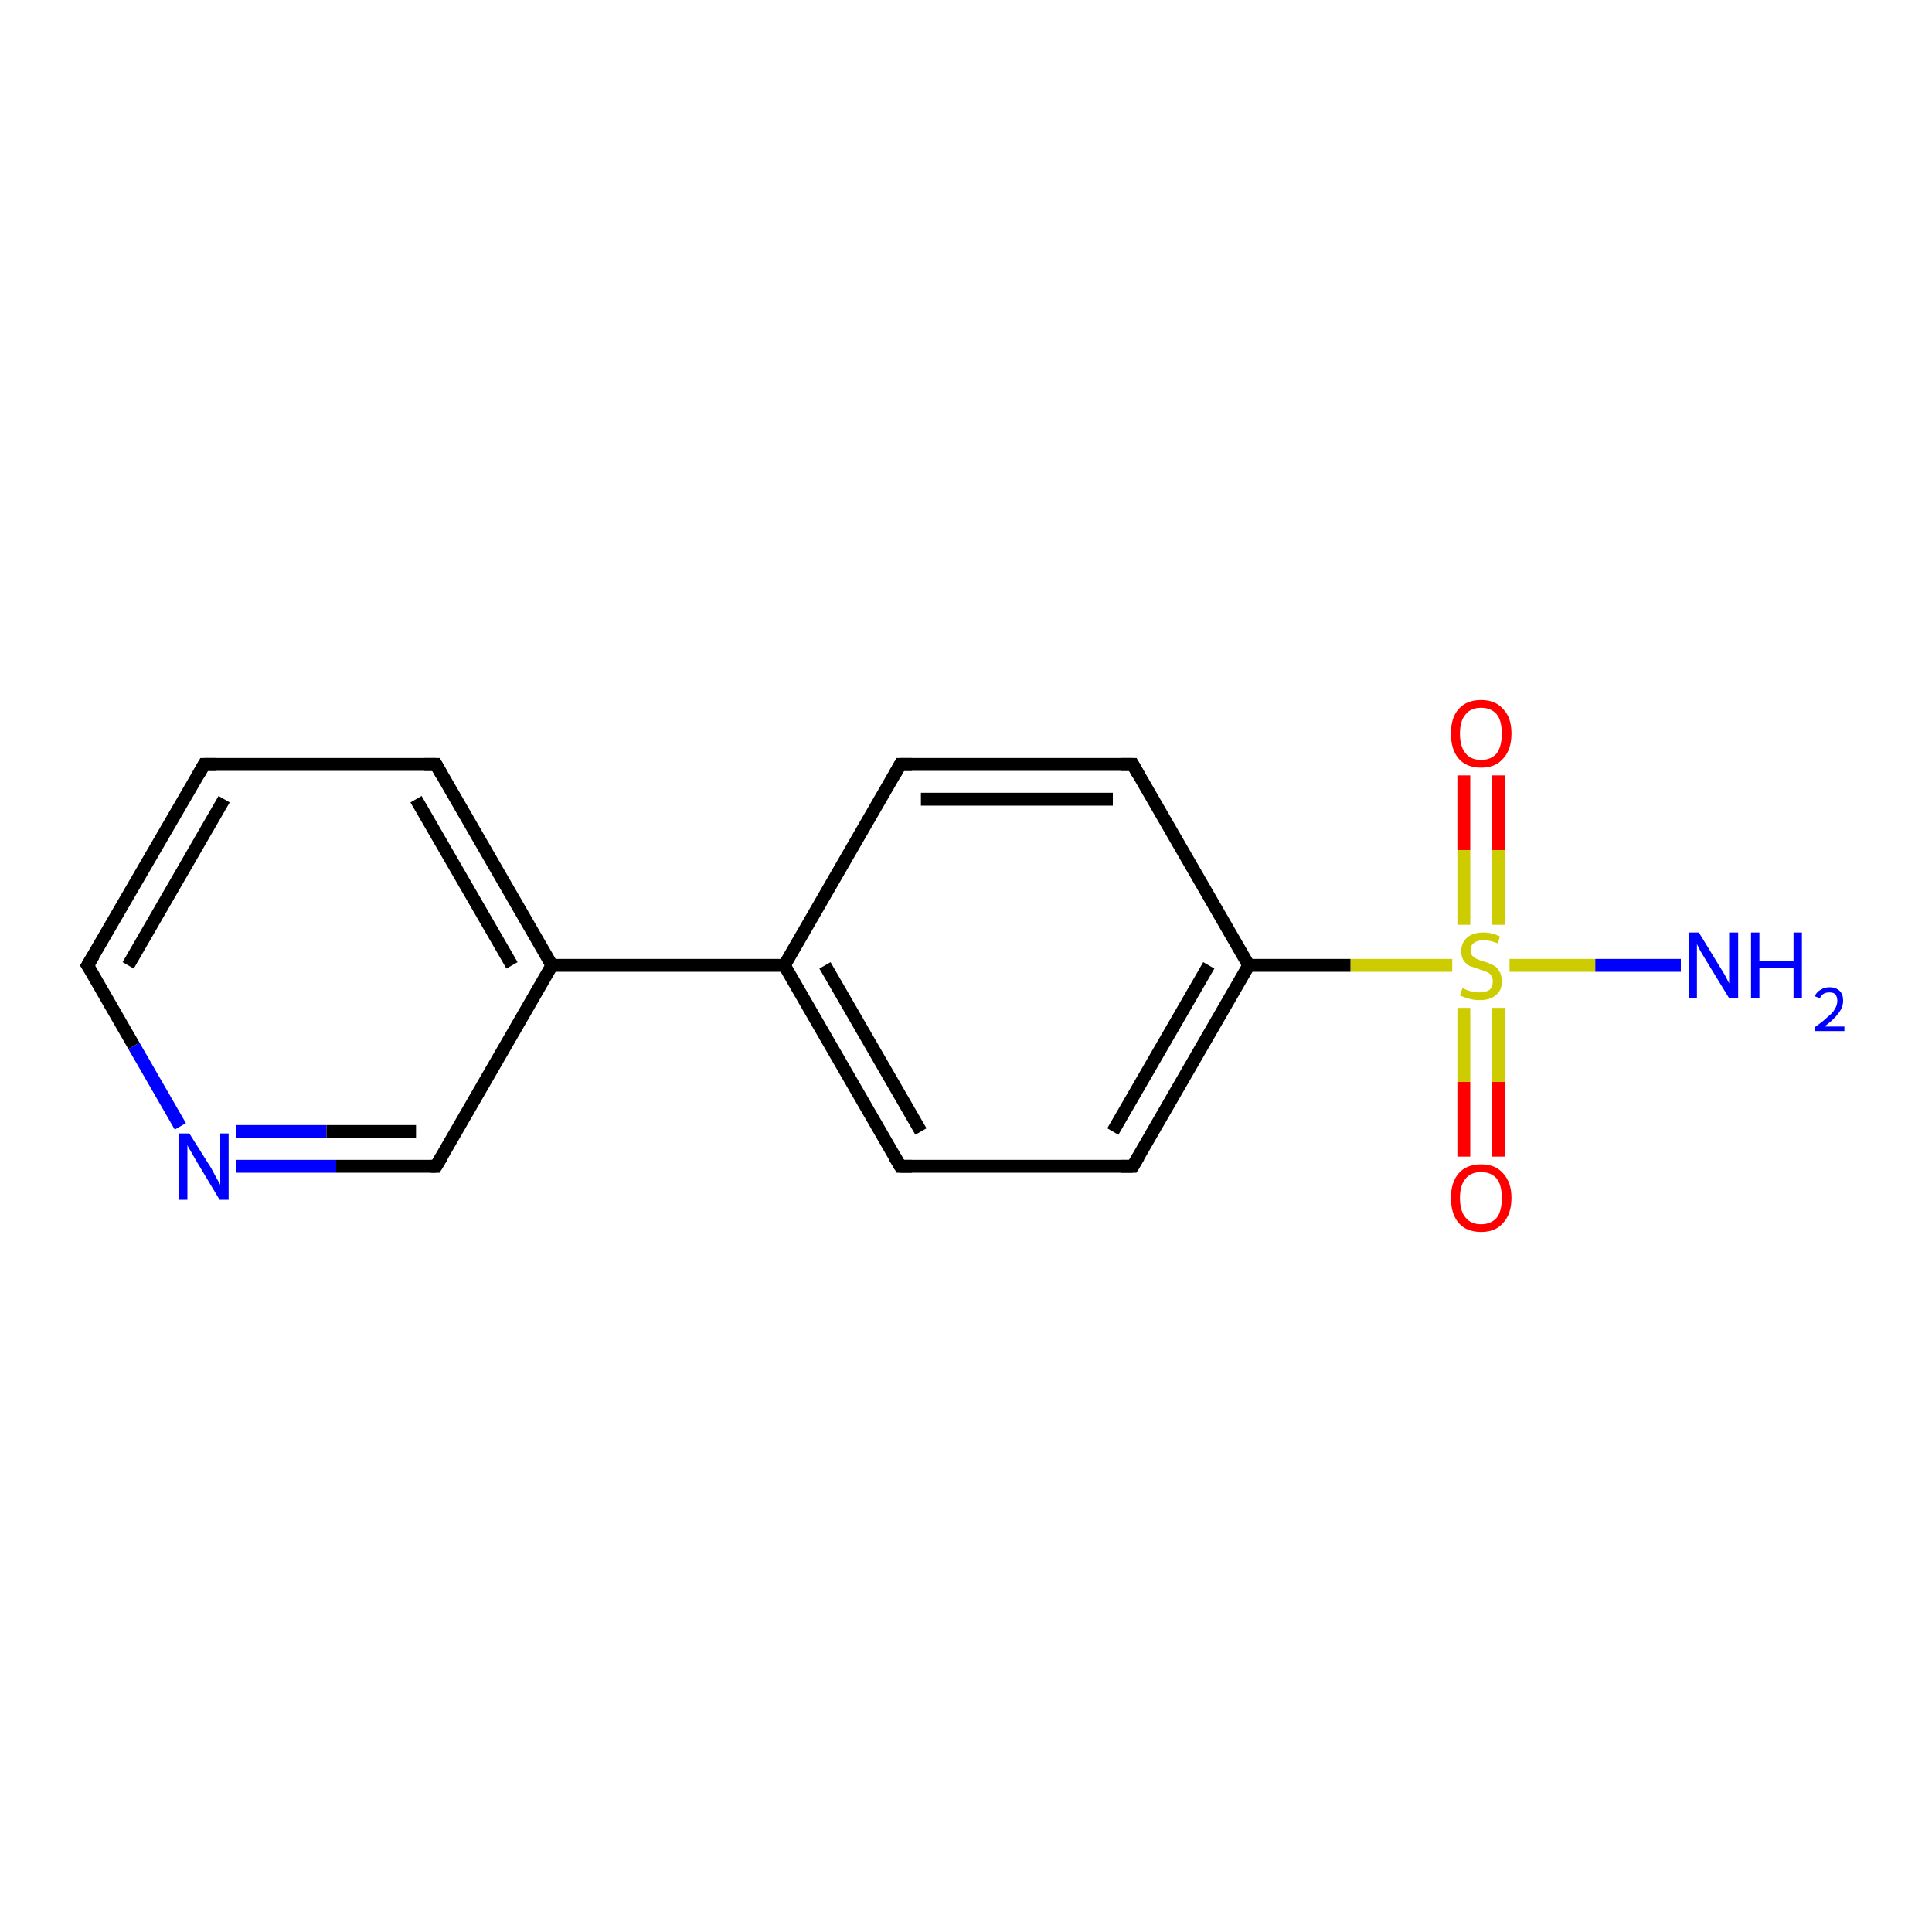 <?xml version='1.0' encoding='iso-8859-1'?>
<svg version='1.1' baseProfile='full'
              xmlns='http://www.w3.org/2000/svg'
                      xmlns:rdkit='http://www.rdkit.org/xml'
                      xmlns:xlink='http://www.w3.org/1999/xlink'
                  xml:space='preserve'
width='300px' height='300px' viewBox='0 0 300 300'>
<!-- END OF HEADER -->
<rect style='opacity:1.0;fill:#FFFFFF;stroke:none' width='300.0' height='300.0' x='0.0' y='0.0'> </rect>
<path class='bond-0 atom-0 atom-1' d='M 261.0,149.9 L 247.7,149.9' style='fill:none;fill-rule:evenodd;stroke:#0000FF;stroke-width:2.0px;stroke-linecap:butt;stroke-linejoin:miter;stroke-opacity:1' />
<path class='bond-0 atom-0 atom-1' d='M 247.7,149.9 L 234.4,149.9' style='fill:none;fill-rule:evenodd;stroke:#CCCC00;stroke-width:2.0px;stroke-linecap:butt;stroke-linejoin:miter;stroke-opacity:1' />
<path class='bond-1 atom-1 atom-2' d='M 227.3,156.5 L 227.3,168.0' style='fill:none;fill-rule:evenodd;stroke:#CCCC00;stroke-width:2.0px;stroke-linecap:butt;stroke-linejoin:miter;stroke-opacity:1' />
<path class='bond-1 atom-1 atom-2' d='M 227.3,168.0 L 227.3,179.6' style='fill:none;fill-rule:evenodd;stroke:#FF0000;stroke-width:2.0px;stroke-linecap:butt;stroke-linejoin:miter;stroke-opacity:1' />
<path class='bond-1 atom-1 atom-2' d='M 232.7,156.5 L 232.7,168.0' style='fill:none;fill-rule:evenodd;stroke:#CCCC00;stroke-width:2.0px;stroke-linecap:butt;stroke-linejoin:miter;stroke-opacity:1' />
<path class='bond-1 atom-1 atom-2' d='M 232.7,168.0 L 232.7,179.6' style='fill:none;fill-rule:evenodd;stroke:#FF0000;stroke-width:2.0px;stroke-linecap:butt;stroke-linejoin:miter;stroke-opacity:1' />
<path class='bond-2 atom-1 atom-3' d='M 232.7,143.6 L 232.7,132.0' style='fill:none;fill-rule:evenodd;stroke:#CCCC00;stroke-width:2.0px;stroke-linecap:butt;stroke-linejoin:miter;stroke-opacity:1' />
<path class='bond-2 atom-1 atom-3' d='M 232.7,132.0 L 232.7,120.4' style='fill:none;fill-rule:evenodd;stroke:#FF0000;stroke-width:2.0px;stroke-linecap:butt;stroke-linejoin:miter;stroke-opacity:1' />
<path class='bond-2 atom-1 atom-3' d='M 227.3,143.6 L 227.3,132.0' style='fill:none;fill-rule:evenodd;stroke:#CCCC00;stroke-width:2.0px;stroke-linecap:butt;stroke-linejoin:miter;stroke-opacity:1' />
<path class='bond-2 atom-1 atom-3' d='M 227.3,132.0 L 227.3,120.4' style='fill:none;fill-rule:evenodd;stroke:#FF0000;stroke-width:2.0px;stroke-linecap:butt;stroke-linejoin:miter;stroke-opacity:1' />
<path class='bond-3 atom-1 atom-4' d='M 225.5,149.9 L 209.7,149.9' style='fill:none;fill-rule:evenodd;stroke:#CCCC00;stroke-width:2.0px;stroke-linecap:butt;stroke-linejoin:miter;stroke-opacity:1' />
<path class='bond-3 atom-1 atom-4' d='M 209.7,149.9 L 193.9,149.9' style='fill:none;fill-rule:evenodd;stroke:#000000;stroke-width:2.0px;stroke-linecap:butt;stroke-linejoin:miter;stroke-opacity:1' />
<path class='bond-4 atom-4 atom-5' d='M 193.9,149.9 L 175.9,181.1' style='fill:none;fill-rule:evenodd;stroke:#000000;stroke-width:2.0px;stroke-linecap:butt;stroke-linejoin:miter;stroke-opacity:1' />
<path class='bond-4 atom-4 atom-5' d='M 187.7,149.9 L 172.8,175.7' style='fill:none;fill-rule:evenodd;stroke:#000000;stroke-width:2.0px;stroke-linecap:butt;stroke-linejoin:miter;stroke-opacity:1' />
<path class='bond-5 atom-5 atom-6' d='M 175.9,181.1 L 139.8,181.1' style='fill:none;fill-rule:evenodd;stroke:#000000;stroke-width:2.0px;stroke-linecap:butt;stroke-linejoin:miter;stroke-opacity:1' />
<path class='bond-6 atom-6 atom-7' d='M 139.8,181.1 L 121.8,149.9' style='fill:none;fill-rule:evenodd;stroke:#000000;stroke-width:2.0px;stroke-linecap:butt;stroke-linejoin:miter;stroke-opacity:1' />
<path class='bond-6 atom-6 atom-7' d='M 143.0,175.7 L 128.1,149.9' style='fill:none;fill-rule:evenodd;stroke:#000000;stroke-width:2.0px;stroke-linecap:butt;stroke-linejoin:miter;stroke-opacity:1' />
<path class='bond-7 atom-7 atom-8' d='M 121.8,149.9 L 139.8,118.7' style='fill:none;fill-rule:evenodd;stroke:#000000;stroke-width:2.0px;stroke-linecap:butt;stroke-linejoin:miter;stroke-opacity:1' />
<path class='bond-8 atom-8 atom-9' d='M 139.8,118.7 L 175.9,118.7' style='fill:none;fill-rule:evenodd;stroke:#000000;stroke-width:2.0px;stroke-linecap:butt;stroke-linejoin:miter;stroke-opacity:1' />
<path class='bond-8 atom-8 atom-9' d='M 143.0,124.1 L 172.8,124.1' style='fill:none;fill-rule:evenodd;stroke:#000000;stroke-width:2.0px;stroke-linecap:butt;stroke-linejoin:miter;stroke-opacity:1' />
<path class='bond-9 atom-7 atom-10' d='M 121.8,149.9 L 85.7,149.9' style='fill:none;fill-rule:evenodd;stroke:#000000;stroke-width:2.0px;stroke-linecap:butt;stroke-linejoin:miter;stroke-opacity:1' />
<path class='bond-10 atom-10 atom-11' d='M 85.7,149.9 L 67.7,118.7' style='fill:none;fill-rule:evenodd;stroke:#000000;stroke-width:2.0px;stroke-linecap:butt;stroke-linejoin:miter;stroke-opacity:1' />
<path class='bond-10 atom-10 atom-11' d='M 79.5,149.9 L 64.6,124.1' style='fill:none;fill-rule:evenodd;stroke:#000000;stroke-width:2.0px;stroke-linecap:butt;stroke-linejoin:miter;stroke-opacity:1' />
<path class='bond-11 atom-11 atom-12' d='M 67.7,118.7 L 31.7,118.7' style='fill:none;fill-rule:evenodd;stroke:#000000;stroke-width:2.0px;stroke-linecap:butt;stroke-linejoin:miter;stroke-opacity:1' />
<path class='bond-12 atom-12 atom-13' d='M 31.7,118.7 L 13.6,149.9' style='fill:none;fill-rule:evenodd;stroke:#000000;stroke-width:2.0px;stroke-linecap:butt;stroke-linejoin:miter;stroke-opacity:1' />
<path class='bond-12 atom-12 atom-13' d='M 34.8,124.1 L 19.9,149.9' style='fill:none;fill-rule:evenodd;stroke:#000000;stroke-width:2.0px;stroke-linecap:butt;stroke-linejoin:miter;stroke-opacity:1' />
<path class='bond-13 atom-13 atom-14' d='M 13.6,149.9 L 20.8,162.4' style='fill:none;fill-rule:evenodd;stroke:#000000;stroke-width:2.0px;stroke-linecap:butt;stroke-linejoin:miter;stroke-opacity:1' />
<path class='bond-13 atom-13 atom-14' d='M 20.8,162.4 L 28.0,174.9' style='fill:none;fill-rule:evenodd;stroke:#0000FF;stroke-width:2.0px;stroke-linecap:butt;stroke-linejoin:miter;stroke-opacity:1' />
<path class='bond-14 atom-14 atom-15' d='M 36.7,181.1 L 52.2,181.1' style='fill:none;fill-rule:evenodd;stroke:#0000FF;stroke-width:2.0px;stroke-linecap:butt;stroke-linejoin:miter;stroke-opacity:1' />
<path class='bond-14 atom-14 atom-15' d='M 52.2,181.1 L 67.7,181.1' style='fill:none;fill-rule:evenodd;stroke:#000000;stroke-width:2.0px;stroke-linecap:butt;stroke-linejoin:miter;stroke-opacity:1' />
<path class='bond-14 atom-14 atom-15' d='M 36.7,175.7 L 50.7,175.7' style='fill:none;fill-rule:evenodd;stroke:#0000FF;stroke-width:2.0px;stroke-linecap:butt;stroke-linejoin:miter;stroke-opacity:1' />
<path class='bond-14 atom-14 atom-15' d='M 50.7,175.7 L 64.6,175.7' style='fill:none;fill-rule:evenodd;stroke:#000000;stroke-width:2.0px;stroke-linecap:butt;stroke-linejoin:miter;stroke-opacity:1' />
<path class='bond-15 atom-9 atom-4' d='M 175.9,118.7 L 193.9,149.9' style='fill:none;fill-rule:evenodd;stroke:#000000;stroke-width:2.0px;stroke-linecap:butt;stroke-linejoin:miter;stroke-opacity:1' />
<path class='bond-16 atom-15 atom-10' d='M 67.7,181.1 L 85.7,149.9' style='fill:none;fill-rule:evenodd;stroke:#000000;stroke-width:2.0px;stroke-linecap:butt;stroke-linejoin:miter;stroke-opacity:1' />
<path d='M 176.8,179.6 L 175.9,181.1 L 174.1,181.1' style='fill:none;stroke:#000000;stroke-width:2.0px;stroke-linecap:butt;stroke-linejoin:miter;stroke-opacity:1;' />
<path d='M 141.6,181.1 L 139.8,181.1 L 138.9,179.6' style='fill:none;stroke:#000000;stroke-width:2.0px;stroke-linecap:butt;stroke-linejoin:miter;stroke-opacity:1;' />
<path d='M 138.9,120.3 L 139.8,118.7 L 141.6,118.7' style='fill:none;stroke:#000000;stroke-width:2.0px;stroke-linecap:butt;stroke-linejoin:miter;stroke-opacity:1;' />
<path d='M 174.1,118.7 L 175.9,118.7 L 176.8,120.3' style='fill:none;stroke:#000000;stroke-width:2.0px;stroke-linecap:butt;stroke-linejoin:miter;stroke-opacity:1;' />
<path d='M 68.6,120.3 L 67.7,118.7 L 65.9,118.7' style='fill:none;stroke:#000000;stroke-width:2.0px;stroke-linecap:butt;stroke-linejoin:miter;stroke-opacity:1;' />
<path d='M 33.5,118.7 L 31.7,118.7 L 30.8,120.3' style='fill:none;stroke:#000000;stroke-width:2.0px;stroke-linecap:butt;stroke-linejoin:miter;stroke-opacity:1;' />
<path d='M 14.5,148.4 L 13.6,149.9 L 14.0,150.5' style='fill:none;stroke:#000000;stroke-width:2.0px;stroke-linecap:butt;stroke-linejoin:miter;stroke-opacity:1;' />
<path d='M 66.9,181.1 L 67.7,181.1 L 68.6,179.6' style='fill:none;stroke:#000000;stroke-width:2.0px;stroke-linecap:butt;stroke-linejoin:miter;stroke-opacity:1;' />
<path class='atom-0' d='M 263.8 144.8
L 267.1 150.2
Q 267.5 150.8, 268.0 151.7
Q 268.5 152.7, 268.5 152.7
L 268.5 144.8
L 269.9 144.8
L 269.9 155.0
L 268.5 155.0
L 264.9 149.1
Q 264.5 148.4, 264.0 147.6
Q 263.6 146.8, 263.5 146.6
L 263.5 155.0
L 262.2 155.0
L 262.2 144.8
L 263.8 144.8
' fill='#0000FF'/>
<path class='atom-0' d='M 271.9 144.8
L 273.2 144.8
L 273.2 149.2
L 278.5 149.2
L 278.5 144.8
L 279.8 144.8
L 279.8 155.0
L 278.5 155.0
L 278.5 150.3
L 273.2 150.3
L 273.2 155.0
L 271.9 155.0
L 271.9 144.8
' fill='#0000FF'/>
<path class='atom-0' d='M 281.8 154.7
Q 282.1 154.0, 282.7 153.7
Q 283.3 153.3, 284.1 153.3
Q 285.1 153.3, 285.7 153.9
Q 286.2 154.4, 286.2 155.4
Q 286.2 156.4, 285.5 157.3
Q 284.8 158.3, 283.3 159.4
L 286.4 159.4
L 286.4 160.1
L 281.8 160.1
L 281.8 159.5
Q 283.1 158.6, 283.8 157.9
Q 284.6 157.3, 284.9 156.7
Q 285.3 156.1, 285.3 155.4
Q 285.3 154.8, 285.0 154.4
Q 284.7 154.1, 284.1 154.1
Q 283.5 154.1, 283.2 154.3
Q 282.8 154.5, 282.6 155.0
L 281.8 154.7
' fill='#0000FF'/>
<path class='atom-1' d='M 227.1 153.4
Q 227.2 153.5, 227.7 153.7
Q 228.2 153.9, 228.7 154.0
Q 229.2 154.1, 229.7 154.1
Q 230.7 154.1, 231.3 153.7
Q 231.8 153.2, 231.8 152.4
Q 231.8 151.8, 231.5 151.4
Q 231.3 151.1, 230.8 150.9
Q 230.4 150.7, 229.7 150.5
Q 228.8 150.2, 228.2 150.0
Q 227.7 149.7, 227.3 149.2
Q 226.9 148.6, 226.9 147.7
Q 226.9 146.4, 227.8 145.6
Q 228.7 144.8, 230.4 144.8
Q 231.6 144.8, 232.9 145.4
L 232.6 146.5
Q 231.4 146.0, 230.4 146.0
Q 229.4 146.0, 228.9 146.4
Q 228.3 146.8, 228.4 147.5
Q 228.4 148.1, 228.6 148.4
Q 228.9 148.7, 229.3 148.9
Q 229.7 149.1, 230.4 149.3
Q 231.4 149.6, 231.9 149.9
Q 232.5 150.2, 232.8 150.8
Q 233.2 151.4, 233.2 152.4
Q 233.2 153.8, 232.3 154.5
Q 231.4 155.3, 229.8 155.3
Q 228.9 155.3, 228.2 155.1
Q 227.5 154.9, 226.7 154.6
L 227.1 153.4
' fill='#CCCC00'/>
<path class='atom-2' d='M 225.3 186.0
Q 225.3 183.6, 226.5 182.2
Q 227.7 180.8, 230.0 180.8
Q 232.2 180.8, 233.4 182.2
Q 234.7 183.6, 234.7 186.0
Q 234.7 188.5, 233.4 189.9
Q 232.2 191.3, 230.0 191.3
Q 227.7 191.3, 226.5 189.9
Q 225.3 188.5, 225.3 186.0
M 230.0 190.1
Q 231.5 190.1, 232.4 189.1
Q 233.2 188.1, 233.2 186.0
Q 233.2 184.0, 232.4 183.0
Q 231.5 182.0, 230.0 182.0
Q 228.4 182.0, 227.6 183.0
Q 226.7 184.0, 226.7 186.0
Q 226.7 188.1, 227.6 189.1
Q 228.4 190.1, 230.0 190.1
' fill='#FF0000'/>
<path class='atom-3' d='M 225.3 113.9
Q 225.3 111.4, 226.5 110.1
Q 227.7 108.7, 230.0 108.7
Q 232.2 108.7, 233.4 110.1
Q 234.7 111.4, 234.7 113.9
Q 234.7 116.4, 233.4 117.8
Q 232.2 119.2, 230.0 119.2
Q 227.7 119.2, 226.5 117.8
Q 225.3 116.4, 225.3 113.9
M 230.0 118.0
Q 231.5 118.0, 232.4 117.0
Q 233.2 115.9, 233.2 113.9
Q 233.2 111.9, 232.4 110.9
Q 231.5 109.9, 230.0 109.9
Q 228.4 109.9, 227.6 110.9
Q 226.7 111.9, 226.7 113.9
Q 226.7 116.0, 227.6 117.0
Q 228.4 118.0, 230.0 118.0
' fill='#FF0000'/>
<path class='atom-14' d='M 29.4 176.0
L 32.8 181.4
Q 33.1 182.0, 33.6 182.9
Q 34.2 183.9, 34.2 184.0
L 34.2 176.0
L 35.5 176.0
L 35.5 186.3
L 34.1 186.3
L 30.5 180.3
Q 30.1 179.6, 29.7 178.9
Q 29.2 178.1, 29.1 177.8
L 29.1 186.3
L 27.8 186.3
L 27.8 176.0
L 29.4 176.0
' fill='#0000FF'/>
</svg>
